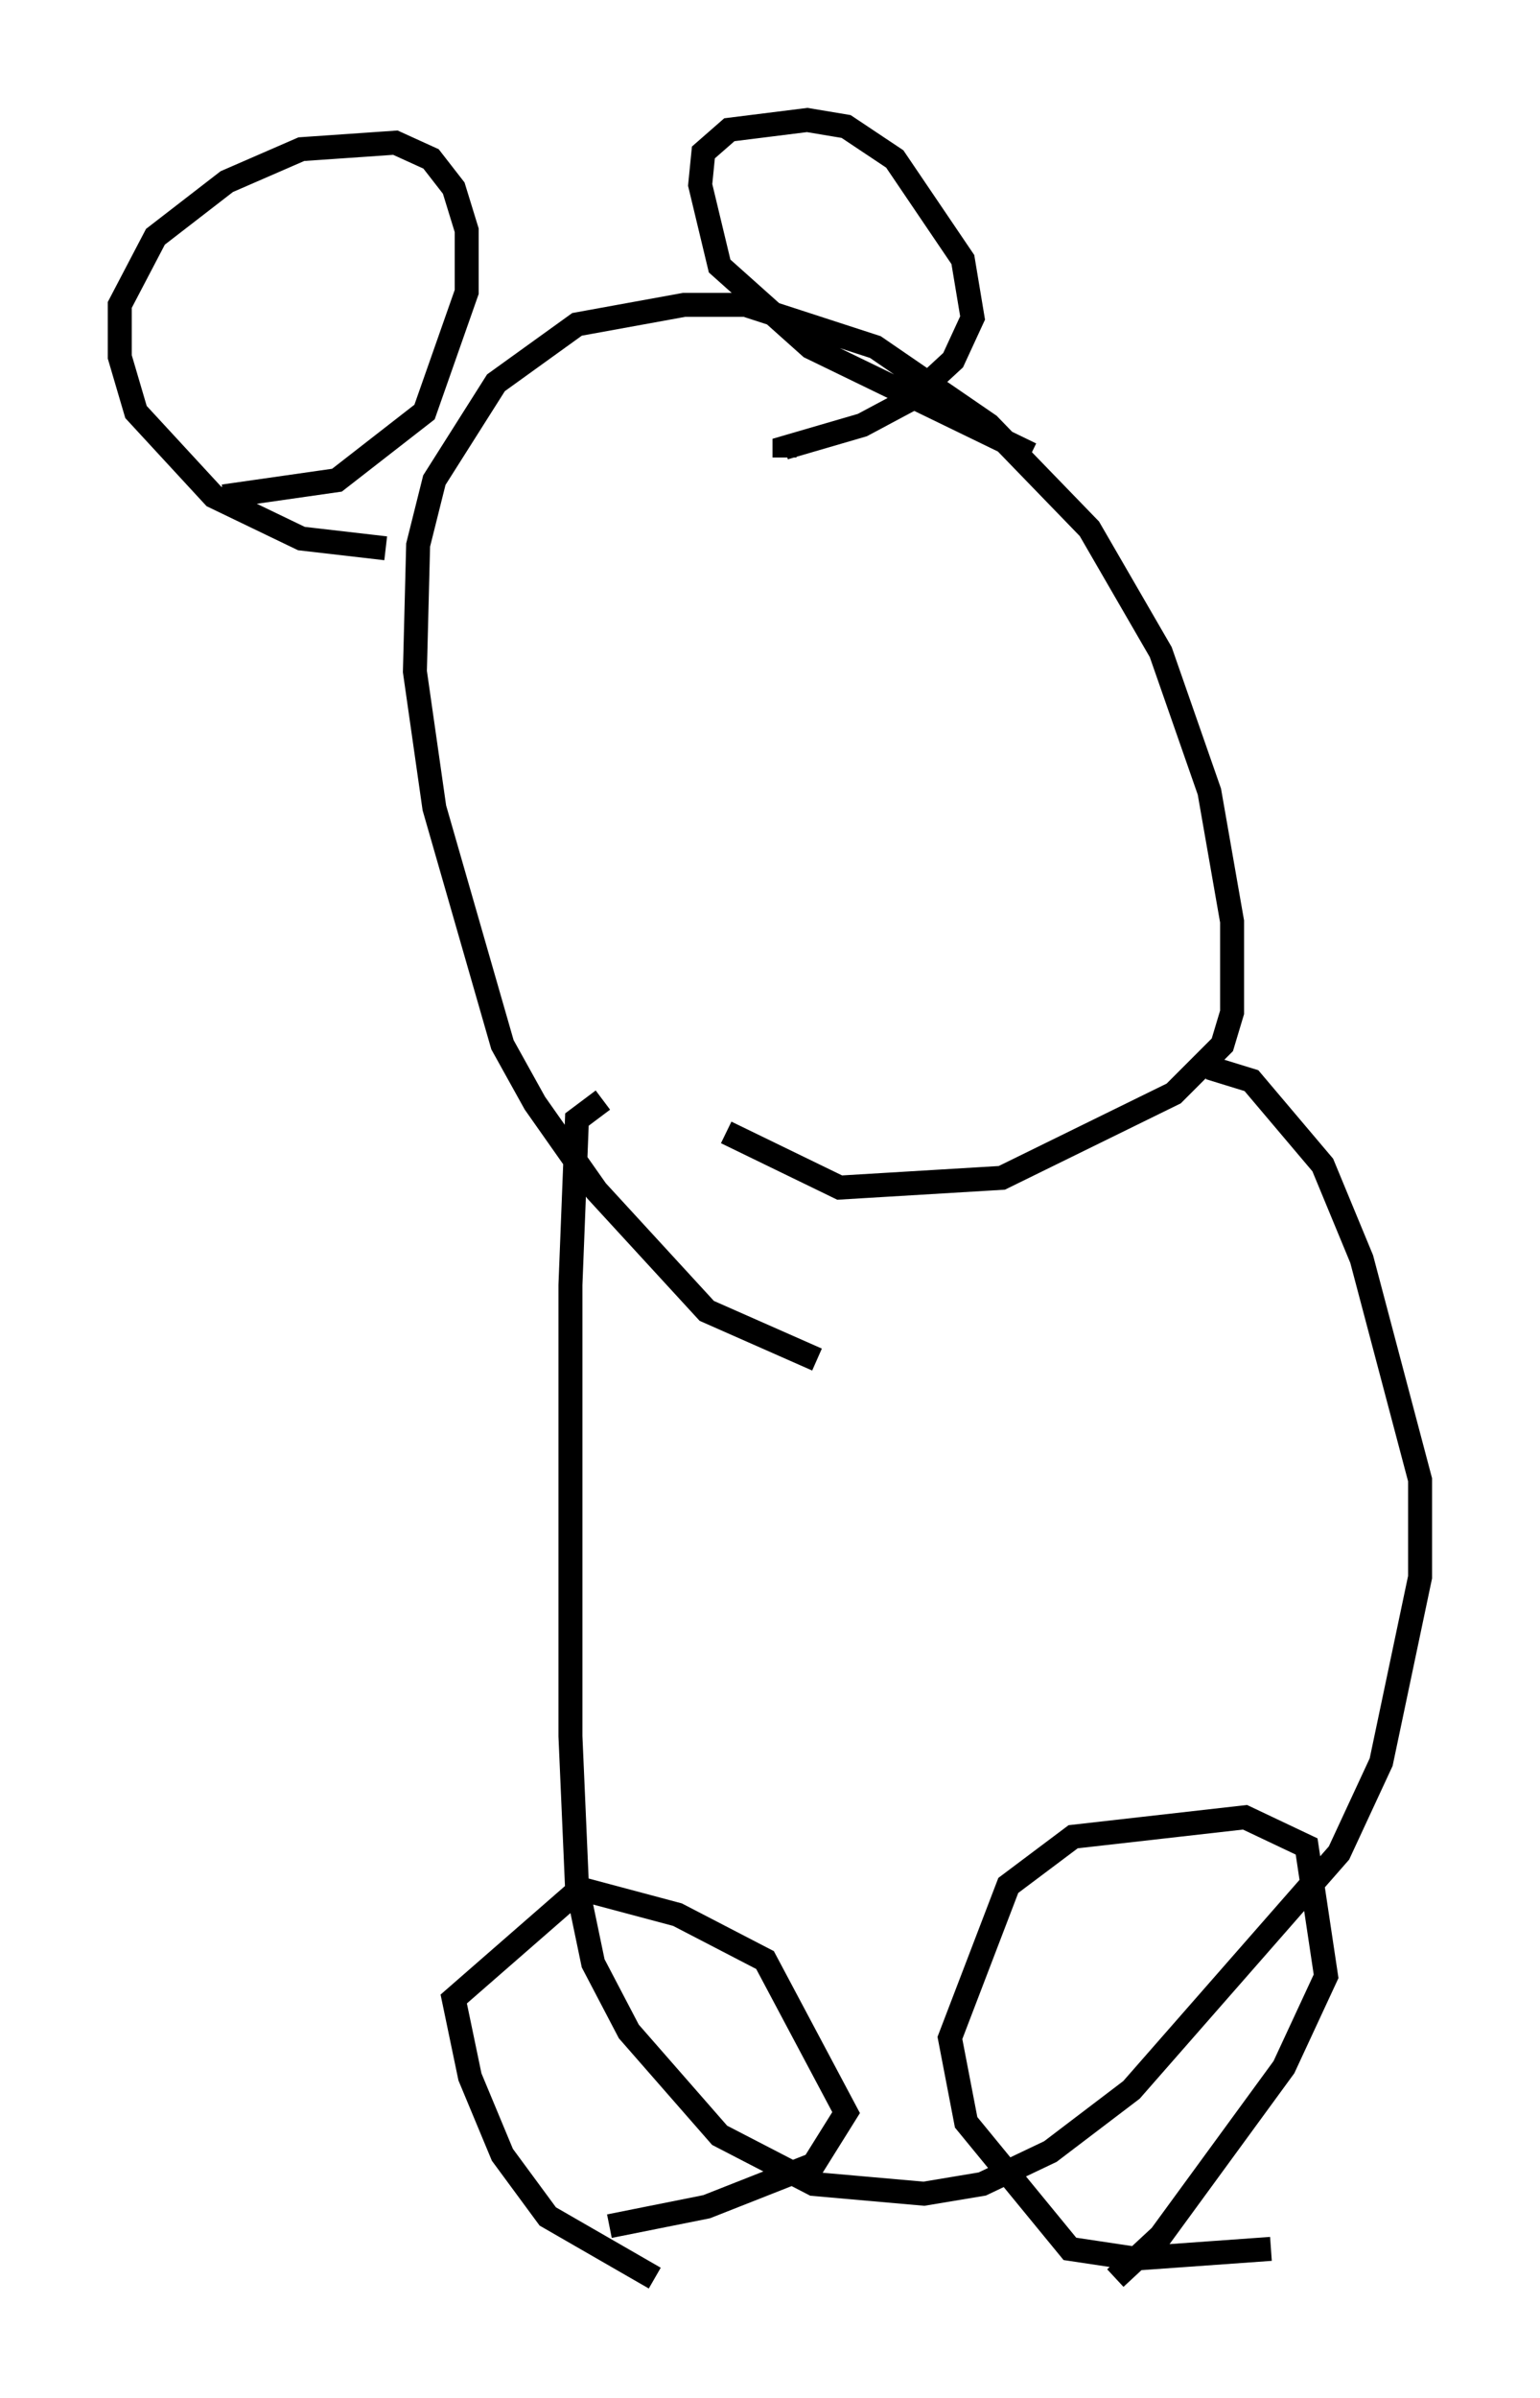 <?xml version="1.0" encoding="utf-8" ?>
<svg baseProfile="full" height="99.985" version="1.1" width="64.262" xmlns="http://www.w3.org/2000/svg" xmlns:ev="http://www.w3.org/2001/xml-events" xmlns:xlink="http://www.w3.org/1999/xlink"><defs /><rect fill="white" height="99.985" width="64.262" x="0" y="0" /><path d="M36.935, 57.097 m-2.842, -0.406 l-4.601, -2.03 -4.601, -5.007 l-2.571, -3.654 -1.353, -2.436 l-2.842, -9.878 -0.812, -5.683 l0.135, -5.277 0.677, -2.706 l2.571, -4.059 3.383, -2.436 l4.465, -0.812 2.571, 0.0 l5.413, 1.759 4.736, 3.248 l4.195, 4.33 2.977, 5.142 l2.03, 5.819 0.947, 5.413 l0.0, 3.789 -0.406, 1.353 l-2.03, 2.03 -7.172, 3.518 l-6.766, 0.406 -4.736, -2.3 m-14.208, -24.357 l-3.518, -0.406 -3.654, -1.759 l-3.248, -3.518 -0.677, -2.3 l0.0, -2.165 1.488, -2.842 l2.977, -2.3 3.112, -1.353 l3.924, -0.271 1.488, 0.677 l0.947, 1.218 0.541, 1.759 l0.0, 2.571 -1.759, 5.007 l-3.654, 2.842 -4.736, 0.677 m33.694, -1.759 l-9.202, -4.465 -3.789, -3.383 l-0.812, -3.383 0.135, -1.353 l1.083, -0.947 3.248, -0.406 l1.624, 0.271 2.03, 1.353 l2.842, 4.195 0.406, 2.436 l-0.812, 1.759 -1.759, 1.624 l-2.03, 1.083 -3.248, 0.947 l0.0, 0.406 m-7.578, 26.793 l-1.083, 0.812 -0.271, 6.901 l0.0, 18.809 0.271, 6.225 l0.677, 3.248 1.488, 2.842 l3.789, 4.33 3.924, 2.03 l4.601, 0.406 2.436, -0.406 l2.842, -1.353 3.383, -2.571 l8.66, -9.878 1.759, -3.789 l1.624, -7.713 0.0, -4.059 l-2.436, -9.202 -1.624, -3.924 l-2.977, -3.518 -1.759, -0.541 m-23.139, 50.473 l-4.465, -2.571 -1.894, -2.571 l-1.353, -3.248 -0.677, -3.248 l5.277, -4.601 4.059, 1.083 l3.654, 1.894 3.383, 6.36 l-1.353, 2.165 -4.465, 1.759 l-4.059, 0.812 m27.605, 0.947 l-5.683, 0.406 -2.706, -0.406 l-4.33, -5.277 -0.677, -3.518 l2.436, -6.36 2.706, -2.03 l7.172, -0.812 2.571, 1.218 l0.812, 5.413 -1.759, 3.789 l-5.142, 7.036 -1.894, 1.759 " fill="none" stroke="black" stroke-width="1" /></svg>